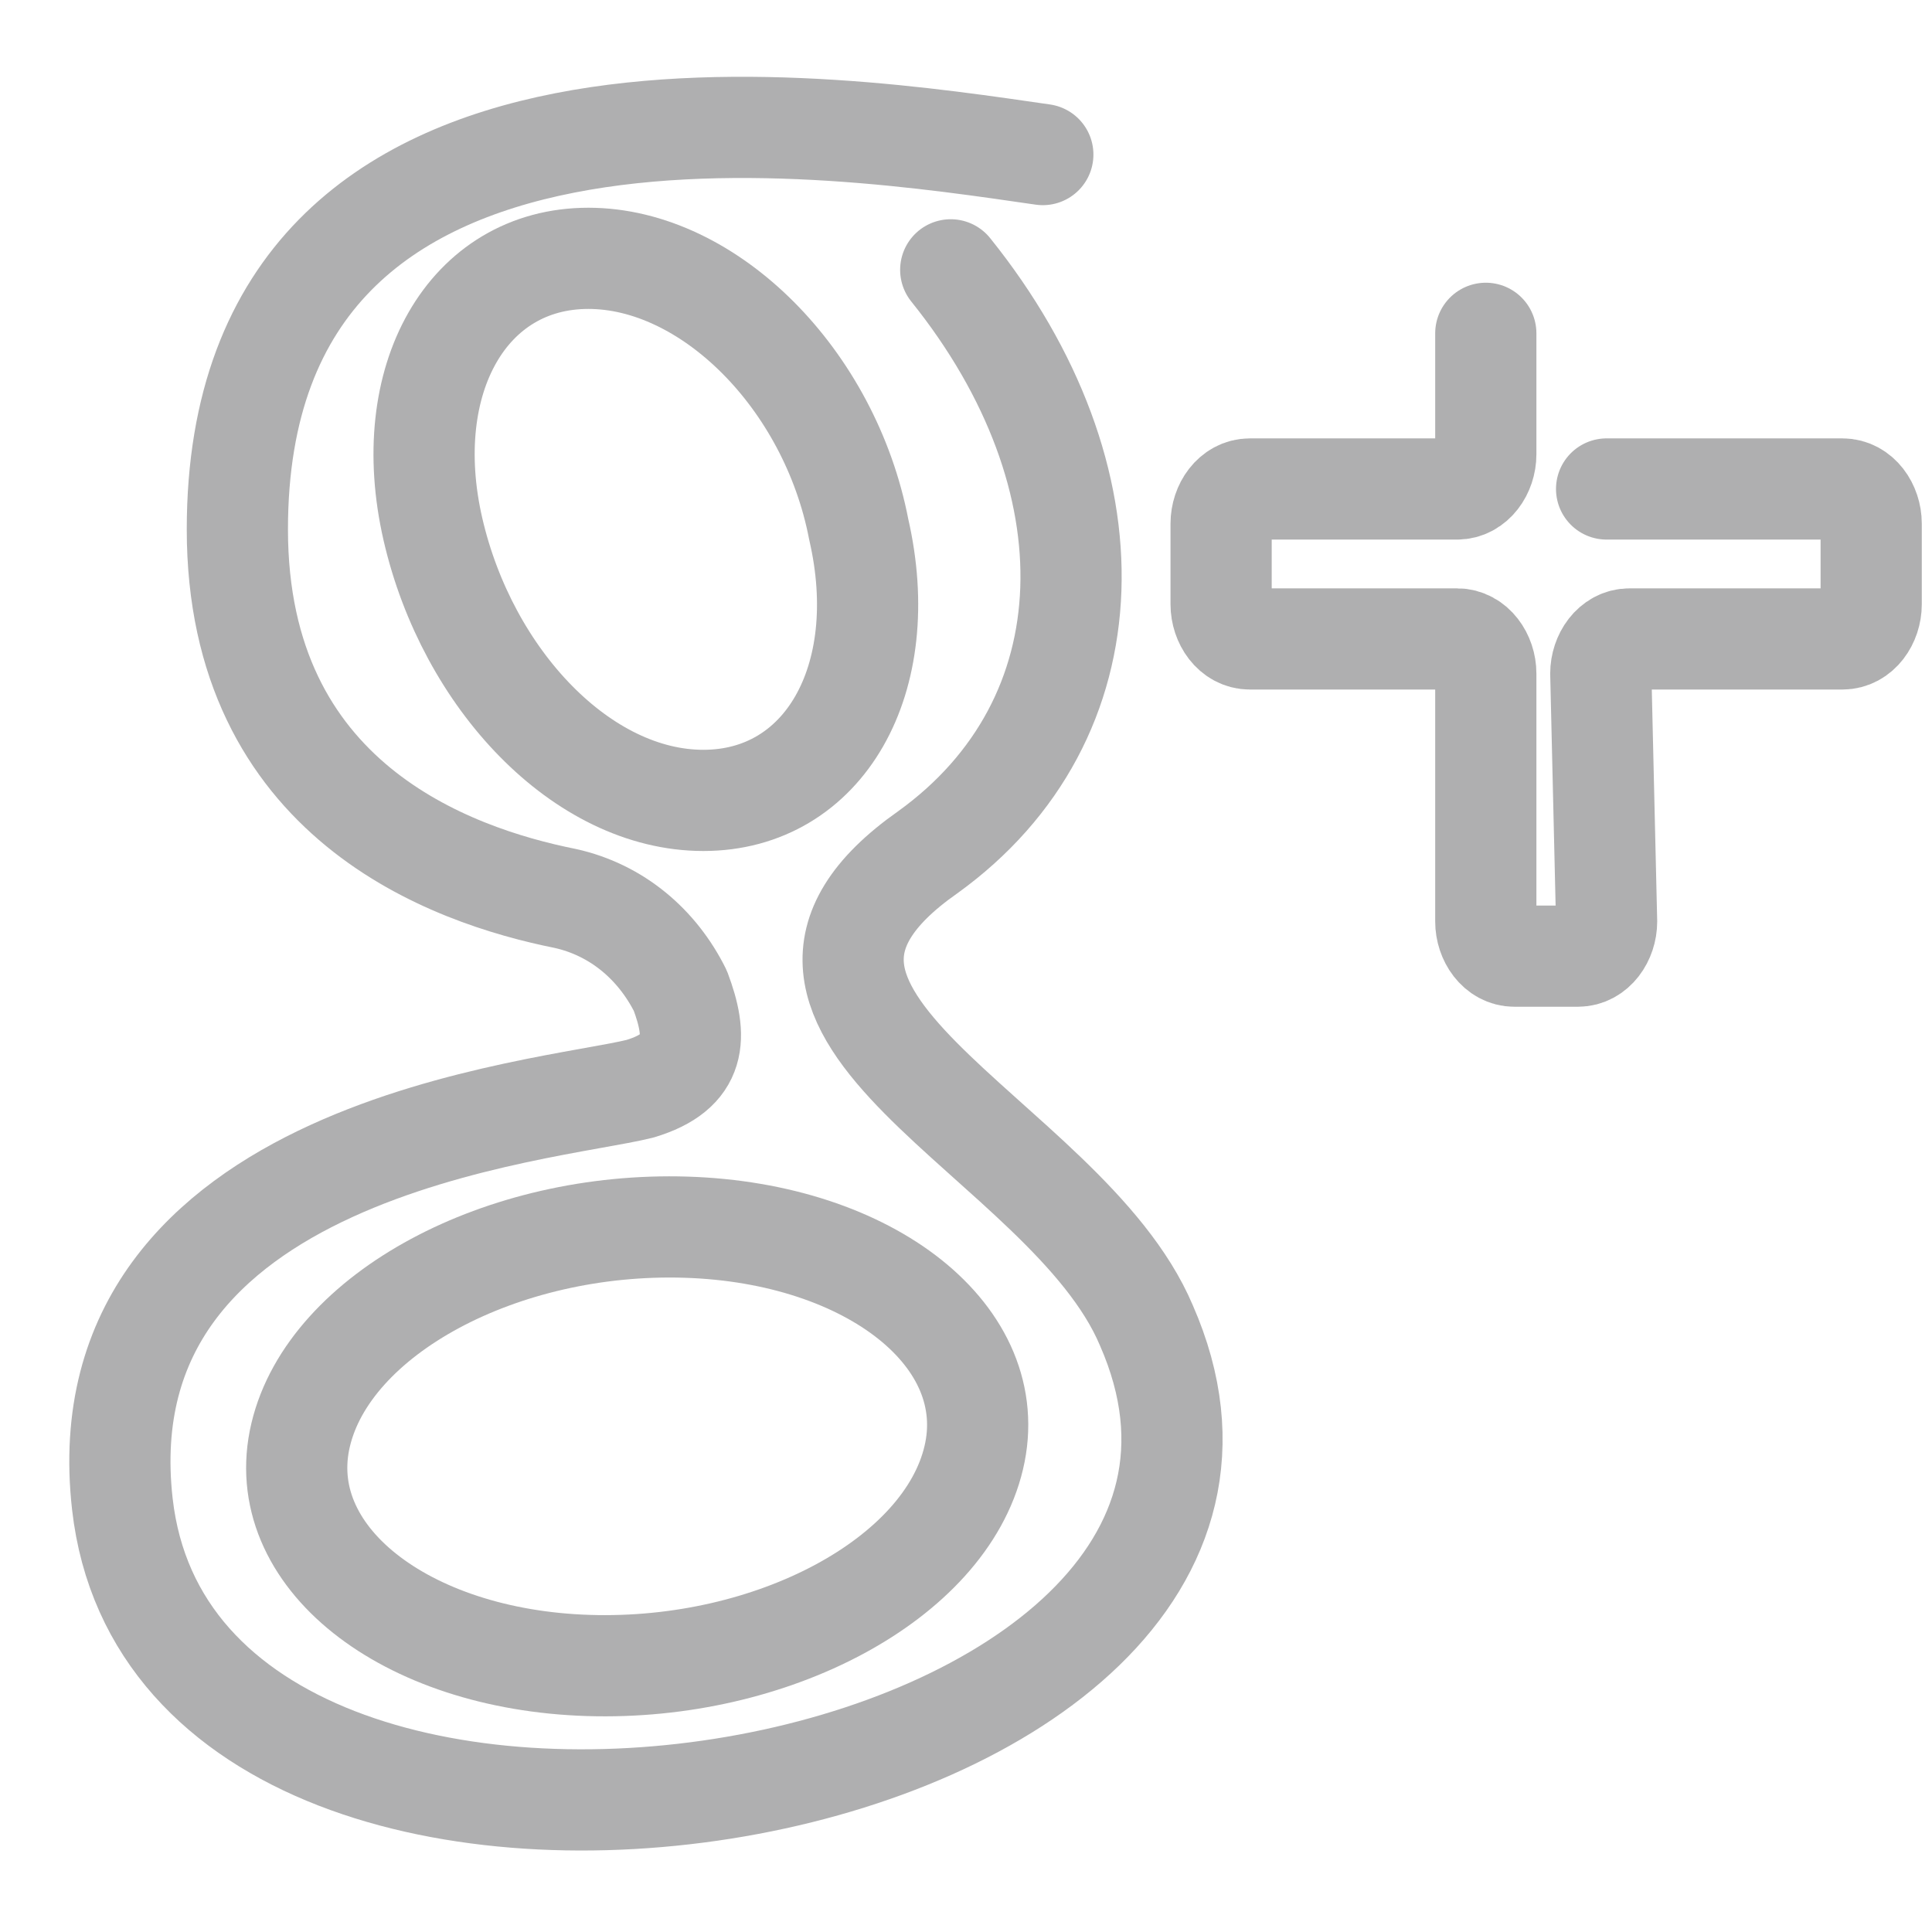 <?xml version="1.0" encoding="UTF-8"?>
<svg width="21px" height="21px" viewBox="0 0 21 21" version="1.1" xmlns="http://www.w3.org/2000/svg" xmlns:xlink="http://www.w3.org/1999/xlink">
    <!-- Generator: Sketch 46.2 (44496) - http://www.bohemiancoding.com/sketch -->
    <title>1493406968_googleplus</title>
    <desc>Created with Sketch.</desc>
    <defs></defs>
    <g id="Page-1" stroke="none" stroke-width="1" fill="none" fill-rule="evenodd" stroke-linecap="round" stroke-linejoin="round">
        <g id="produto" transform="translate(-1157, -6)" stroke="#AFAFB0" stroke-width="1.1">
            <g id="navbar" transform="translate(-13, -5)">
                <g id="icons" transform="translate(1076, 11)">
                    <g id="1493406968_googleplus" transform="translate(95.017, 0.99)">
                        <path d="M10.318,0.69 C8.129,0.376 1.563,-0.69 1.563,4.764 C1.563,7.71 3.877,8.525 5.128,8.776 C5.69,8.901 6.128,9.277 6.378,9.779 C6.566,10.28 6.566,10.656 5.94,10.844 C4.94,11.095 -0.125,11.471 0.313,15.358 C0.938,20.874 13.757,18.68 11.443,13.415 C10.568,11.346 6.566,10.03 9.067,8.274 C11.068,6.833 11.131,4.2 9.317,1.943" id="Shape"></path>
                        <path d="M16.446,4.325 L19.009,4.325 C19.197,4.325 19.322,4.513 19.322,4.701 L19.322,5.579 C19.322,5.767 19.197,5.955 19.009,5.955 L16.696,5.955 C16.508,5.955 16.383,6.143 16.383,6.331 L16.446,9.027 C16.446,9.215 16.321,9.403 16.133,9.403 L15.445,9.403 C15.258,9.403 15.133,9.215 15.133,9.027 L15.133,6.331 C15.133,6.143 15.007,5.955 14.82,5.955 L12.569,5.955 C12.381,5.955 12.256,5.767 12.256,5.579 L12.256,4.701 C12.256,4.513 12.381,4.325 12.569,4.325 L14.82,4.325 C15.007,4.325 15.133,4.137 15.133,3.949 L15.133,2.633" id="Shape"></path>
                        <path d="M8.317,4.764 C8.692,6.394 7.941,7.71 6.628,7.71 C5.315,7.71 4.065,6.394 3.689,4.764 C3.314,3.134 4.065,1.818 5.378,1.818 C6.691,1.818 8.004,3.134 8.317,4.764 Z" id="Shape"></path>
                        <path d="M6.441,12.349 C8.442,12.412 9.88,13.54 9.567,14.856 C9.255,16.173 7.379,17.176 5.378,17.113 C3.377,17.05 1.938,15.922 2.251,14.606 C2.564,13.289 4.44,12.286 6.441,12.349 Z" id="Shape"></path>
                    </g>
                </g>
            </g>
        </g>
    </g>
</svg>
